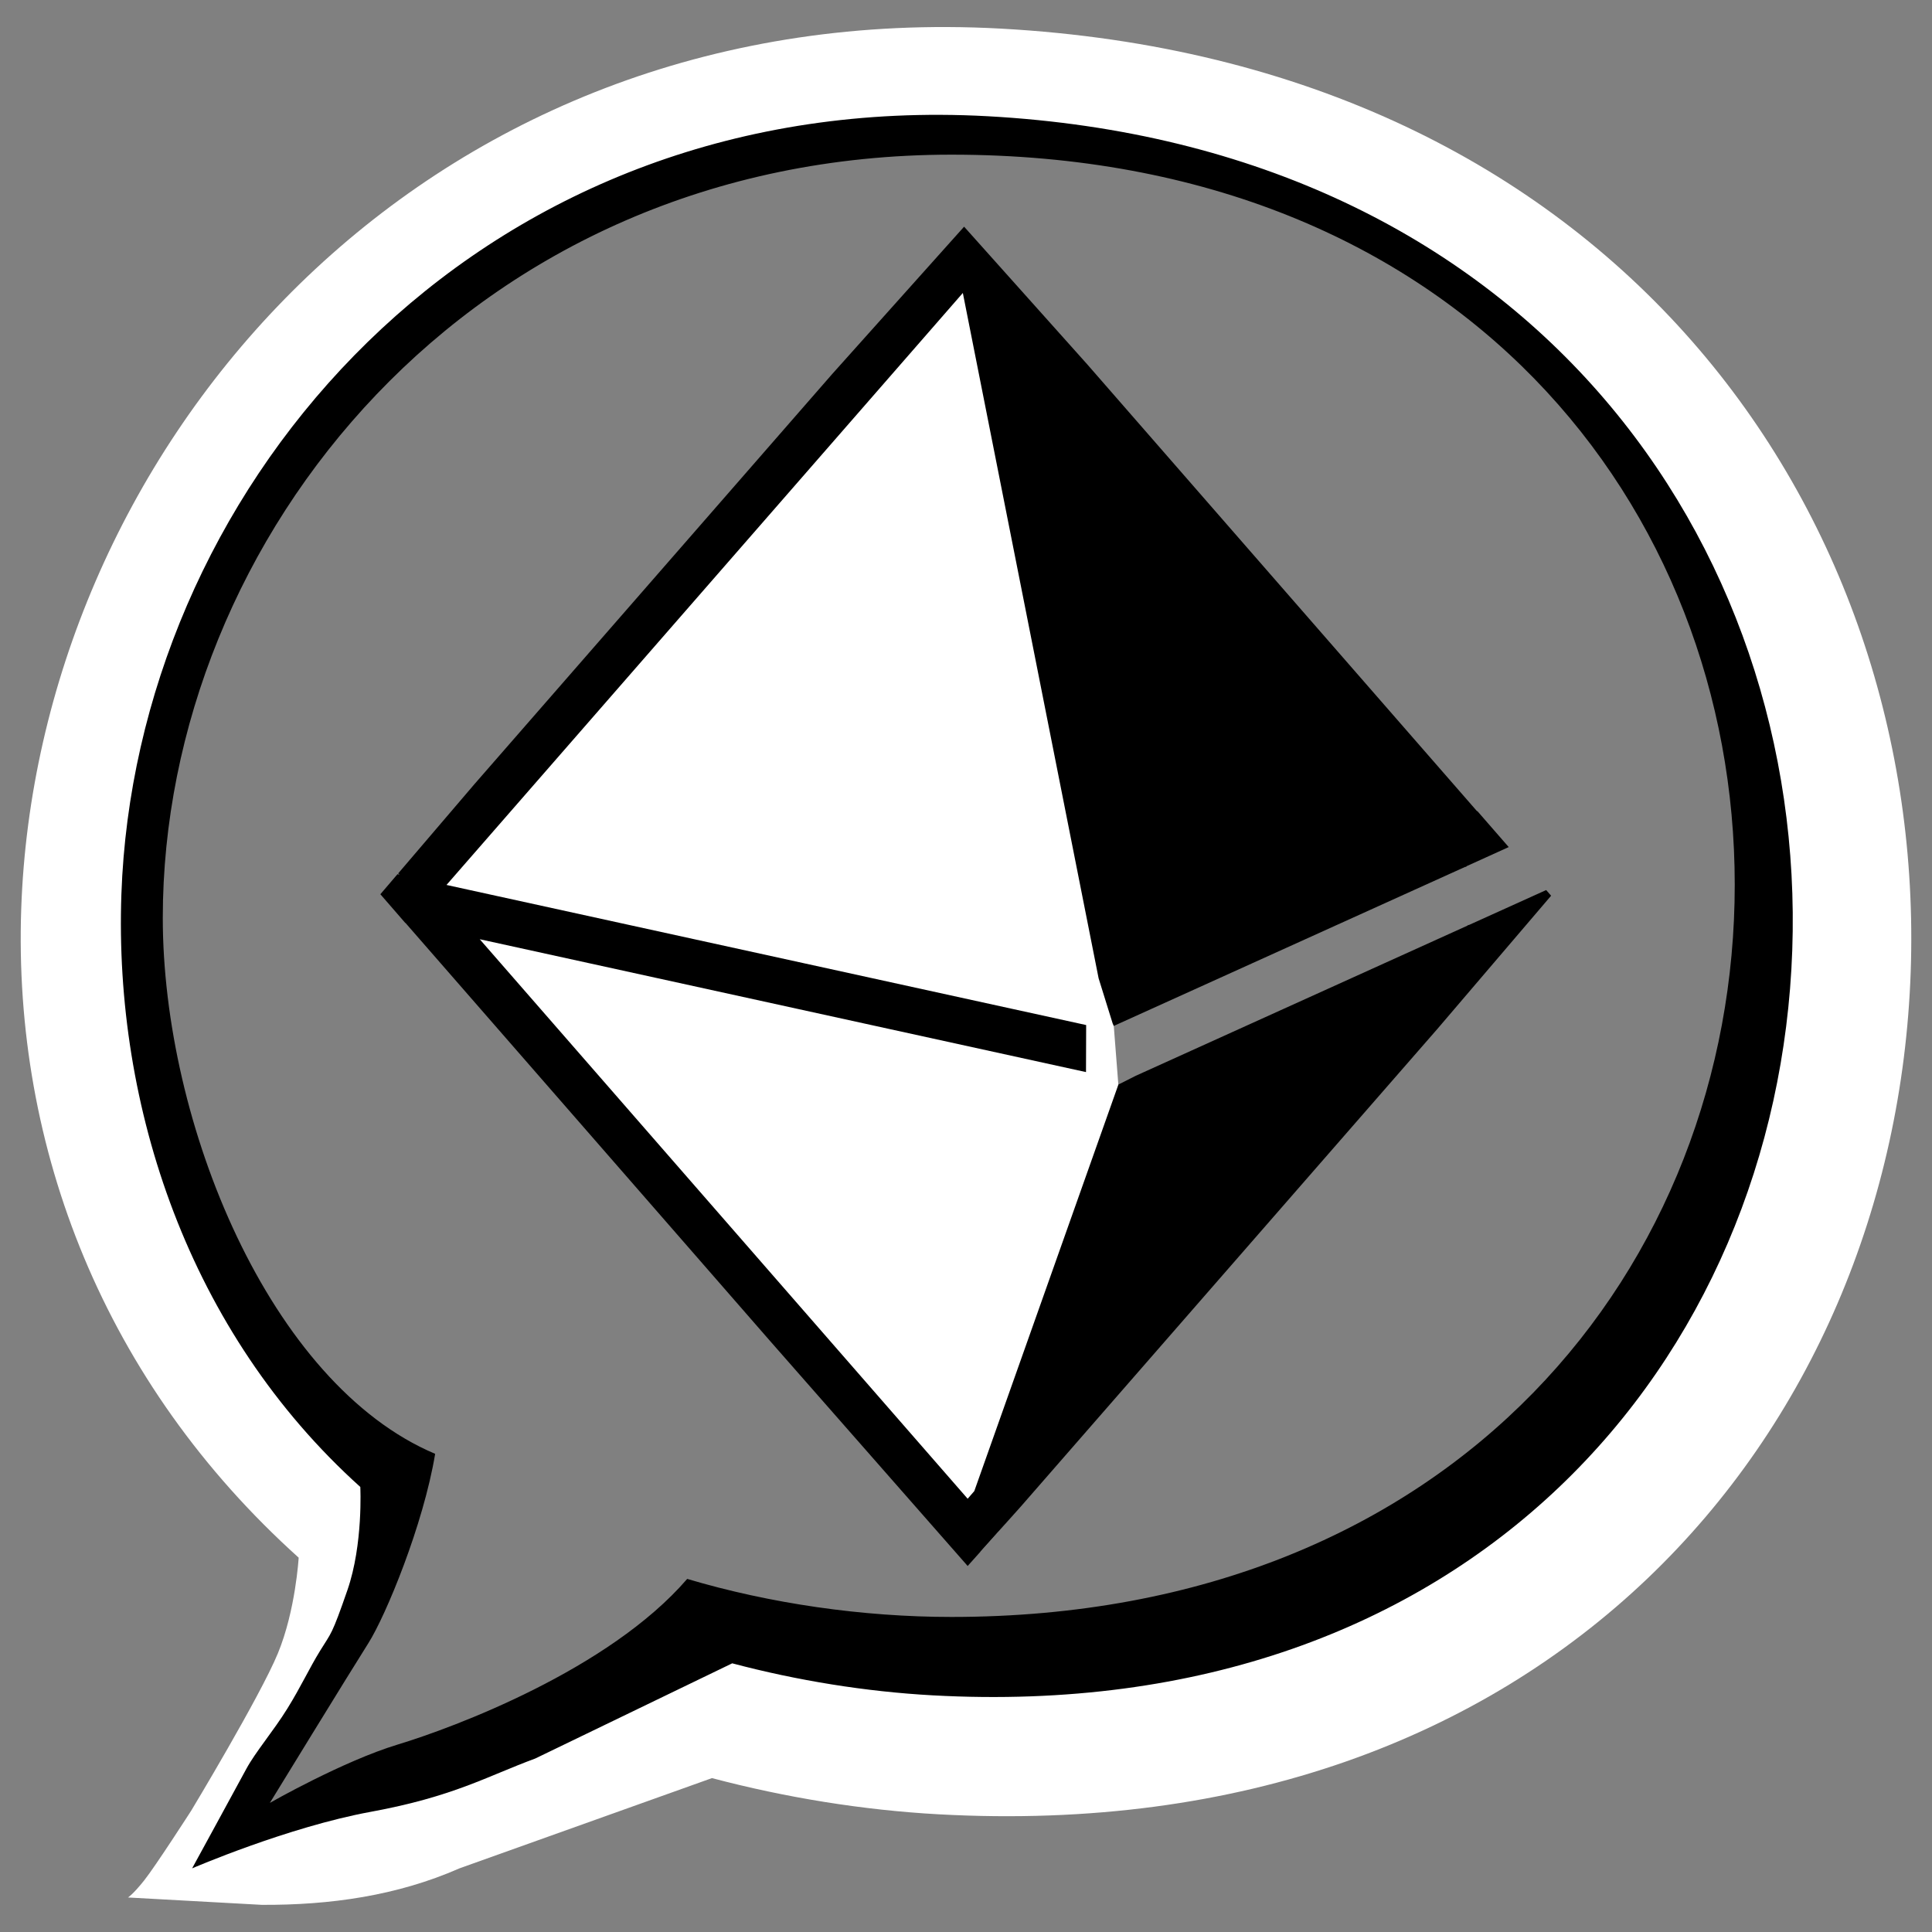 <?xml version="1.0" encoding="UTF-8" standalone="no"?>
<svg
   xmlns:dc="http://purl.org/dc/elements/1.1/"
   xmlns:cc="http://creativecommons.org/ns#"
   xmlns:rdf="http://www.w3.org/1999/02/22-rdf-syntax-ns#"
   xmlns:svg="http://www.w3.org/2000/svg"
   xmlns="http://www.w3.org/2000/svg"
   xmlns:sodipodi="http://sodipodi.sourceforge.net/DTD/sodipodi-0.dtd"
   xmlns:inkscape="http://www.inkscape.org/namespaces/inkscape"
   id="svg4151"
   version="1.1"
   inkscape:version="1.0 (4035a4fb49, 2020-05-01)"
   width="512"
   height="512"
   viewBox="0 0 512 512"
   sodipodi:docname="sacredchat.svg"
   inkscape:export-filename="C:\downloads\splash.png"
   inkscape:export-xdpi="44.758961"
   inkscape:export-ydpi="44.758961">
  <rect x="0" y="0" width="512" height="512" fill="#808080" stroke="none"/>
  <defs
     id="defs4155" />
  <sodipodi:namedview
     pagecolor="#ff6363"
     bordercolor="#666666"
     borderopacity="1"
     objecttolerance="10"
     gridtolerance="10"
     guidetolerance="10"
     inkscape:pageopacity="0"
     inkscape:pageshadow="2"
     inkscape:window-width="1920"
     inkscape:window-height="1017"
     id="namedview4153"
     showgrid="false"
     inkscape:zoom="0.70666667"
     inkscape:cx="59.138062"
     inkscape:cy="89.682772"
     inkscape:window-x="-8"
     inkscape:window-y="-8"
     inkscape:window-maximized="1"
     inkscape:current-layer="svg4151"
     units="px"
     inkscape:document-rotation="0" />
  <g
     id="g24"
     transform="matrix(0.759,0,0,0.759,61.628,43.232)">
    <path
       id="path5048"
       d="M 263.918,32.873 63.07,257.488 261.088,484.871 l 5.959,-6.678 176.943,-205.342 -25.842,11.877 c 1.948,-0.821 3.23,-1.338 3.275,-1.291 0.329,0.34 -140.525,162.608 -146.322,168.566 -1.091,1.121 -1.852,1.611 -1.693,1.09 0.159,-0.521 10.022,-28.404 21.92,-61.961 l 18.928,-53.389 -3.703,0.365 -4.807,-61.801 5.375,-0.531 C 301.378,227.109 266.7,51.374 266.85,51.219 c 0.091,-0.093 36.684,41.69 81.318,92.854 78.708,90.221 81.104,93.05 79.508,93.912 -0.8,0.432 -41.241,18.83 -73.699,33.562 l 1.914,-0.189 83.457,-38.354 z m 66.787,249.227 c -0.842,0.381 -0.898,0.405 -1.678,0.758 h 1.678 z m 29.697,22.199 -46.744,17.311 3.229,8.717 0.072,-0.205 45.398,-20.539 z"
       style="opacity:1;fill:#ffffff;fill-opacity:1;fill-rule:nonzero;stroke:none;stroke-width:45.822;stroke-linecap:round;stroke-linejoin:miter;stroke-miterlimit:4;stroke-dasharray:none;stroke-dashoffset:0;stroke-opacity:1" />
    <path
       inkscape:export-ydpi="498.5705"
       inkscape:export-xdpi="498.5705"
       id="rect4701"
       d="M 255.426,22.187 209.321,73.693 84.545,216.728 l -26.709,31.267 0.479,0.435 -0.728,-0.158 -5.974,6.997 8.692,10.021 0.096,0.02 127.361,146.039 68.907,78.465 18.629,-20.832 145.454,-166.772 39.633,-46.426 -1.723,-1.976 -27.092,12.254 -0.115,-0.119 -0.249,0.277 -115.873,52.454 -6.031,3.044 -50.316,141.948 -2.317,2.668 L 86.307,270.981 297.988,317.368 298.045,300.944 74.704,252.027 254.985,45.331 l 47.406,239.287 4.901,15.752 0.383,0.889 122.823,-55.597 0.096,0.119 0.345,-0.336 14.647,-6.641 -10.952,-12.57 -0.115,0.04 -136.13,-156.059 z m 19.874,45.577 144.21,165.309 -102.279,46.308 z m 130.616,227.448 -118.994,136.433 34.865,-98.347 z"
       style="opacity:1;fill:#000000;fill-opacity:1;fill-rule:nonzero;stroke:none;stroke-width:45.822;stroke-linecap:round;stroke-linejoin:miter;stroke-miterlimit:4;stroke-dasharray:none;stroke-dashoffset:0;stroke-opacity:1"
       inkscape:connector-curvature="0" />
    <path
       inkscape:connector-curvature="0"
       id="path5037"
       d="m 313.903,288.55 c -0.54,-1.676 -47.054,-237.22 -46.881,-237.399 0.091,-0.093 36.684,41.691 81.318,92.854 78.708,90.221 81.104,93.051 79.508,93.912 -1.294,0.698 -109.307,49.78 -112.765,51.241 -0.477,0.201 -1.008,-0.073 -1.18,-0.609 z"
       style="opacity:1;fill:#000000;fill-opacity:1;fill-rule:nonzero;stroke:none;stroke-width:45.822;stroke-linecap:round;stroke-linejoin:miter;stroke-miterlimit:4;stroke-dasharray:none;stroke-dashoffset:0;stroke-opacity:1" />
    <path
       inkscape:connector-curvature="0"
       id="path5039"
       d="m 274.416,452.607 c 0.159,-0.521 10.023,-28.403 21.92,-61.961 l 21.631,-61.013 52.038,-23.543 c 28.621,-12.949 52.213,-23.362 52.428,-23.14 0.329,0.34 -140.525,162.608 -146.322,168.567 -1.091,1.121 -1.853,1.611 -1.695,1.09 z"
       style="opacity:1;fill:#000000;fill-opacity:1;fill-rule:nonzero;stroke:none;stroke-width:45.822;stroke-linecap:round;stroke-linejoin:miter;stroke-miterlimit:4;stroke-dasharray:none;stroke-dashoffset:0;stroke-opacity:1" />
  </g>
  <g
     transform="matrix(1,0,0,1.132,-1.388542e-5,-33.807)"
     id="g137">
    <path
       id="path2-3"
       style="fill:#ffffff;stroke-width:0.988"
       d="M 251.083,36.196 C 105.802,35.696 9.781,137.71 5.629,242.541 3.406,298.668 27.679,353.59 79.151,394.526 c 0,0 -0.808,12.341 -5.518,22.419 -4.711,10.077 -22.976,36.833 -22.976,36.833 l -0.002,-0.002 c 0,0 -9.547,13.111 -12.5,16.366 -2.953,3.255 -4.23,3.937 -4.23,3.937 l 35.453,1.725 c 18.056,0.08 35.851,-2.117 52.403,-8.551 l 66.903,-21.12 c 19.528,4.571 40.057,7.502 60.052,8.474 161.381,7.848 253.333,-88.999 257.619,-197.216 C 510.613,149.883 427.593,44.459 265.293,36.566 260.506,36.333 255.769,36.212 251.083,36.196 Z m 11.575,27.107 c 152.805,0 206.859,93.864 201.236,193.261 -5.647,99.835 -57.956,147.173 -210.648,155.832 -26.573,1.507 -43.848,5.482 -68.645,-1.037 -23.473,24.076 -64.605,24.761 -95.718,36.593 L 62.136,459.887 76.848,437.905 C 89.574,425.179 102.039,394.697 104.176,376.741 49.678,340.977 36.107,300.083 36.107,245.766 c 0,-100.207 82.312,-182.463 226.551,-182.463 z"
       sodipodi:nodetypes="ssczcczccccssssssscscccss" />
    <path
       d="M 249.227,56.75 C 120.754,56.308 35.841,146.52 32.169,239.223 30.203,288.857 49.968,341.773 95.485,377.974 c 0,0 0.787,13.44 -3.417,24.152 -4.203,10.712 -4.223,9.865 -7.211,14.158 -2.988,4.293 -5.043,8.348 -8.698,13.563 -3.654,5.215 -8.511,10.237 -10.88,14.125 -2.369,3.887 -14.368,23.291 -14.368,23.291 0,0 25.329,-9.664 47.338,-13.237 22.009,-3.573 30.785,-8.307 43.59,-12.474 l 52.206,-22.29 c 17.269,4.043 35.423,6.634 53.105,7.494 142.711,6.94 224.026,-78.703 227.816,-174.401 3.766,-95.071 -69.65,-188.299 -213.174,-195.279 -4.234,-0.206 -8.422,-0.313 -12.567,-0.327 z m 2.911,9.323 c 135.128,0 207.586,82.865 207.586,170.903 0,88.618 -73.224,171.43 -207.586,171.43 -23.537,0 -48.098,-3.142 -70.026,-8.907 -20.758,21.291 -62.034,34.855 -76.639,38.757 -14.605,3.902 -33.955,13.679 -33.955,13.679 0,0 21.395,-30.844 26.066,-37.34 4.67,-6.496 14.629,-27.804 17.736,-44.378 -43.845,-16.322 -72.18,-77.445 -72.18,-125.477 0,-88.615 81.446,-178.667 208.998,-178.667 z"
       style="fill:#000000;stroke-width:0.874"
       id="path2-3-4"
       sodipodi:nodetypes="ssczzzzczccccssssssczczcss" />
  </g>
</svg>
